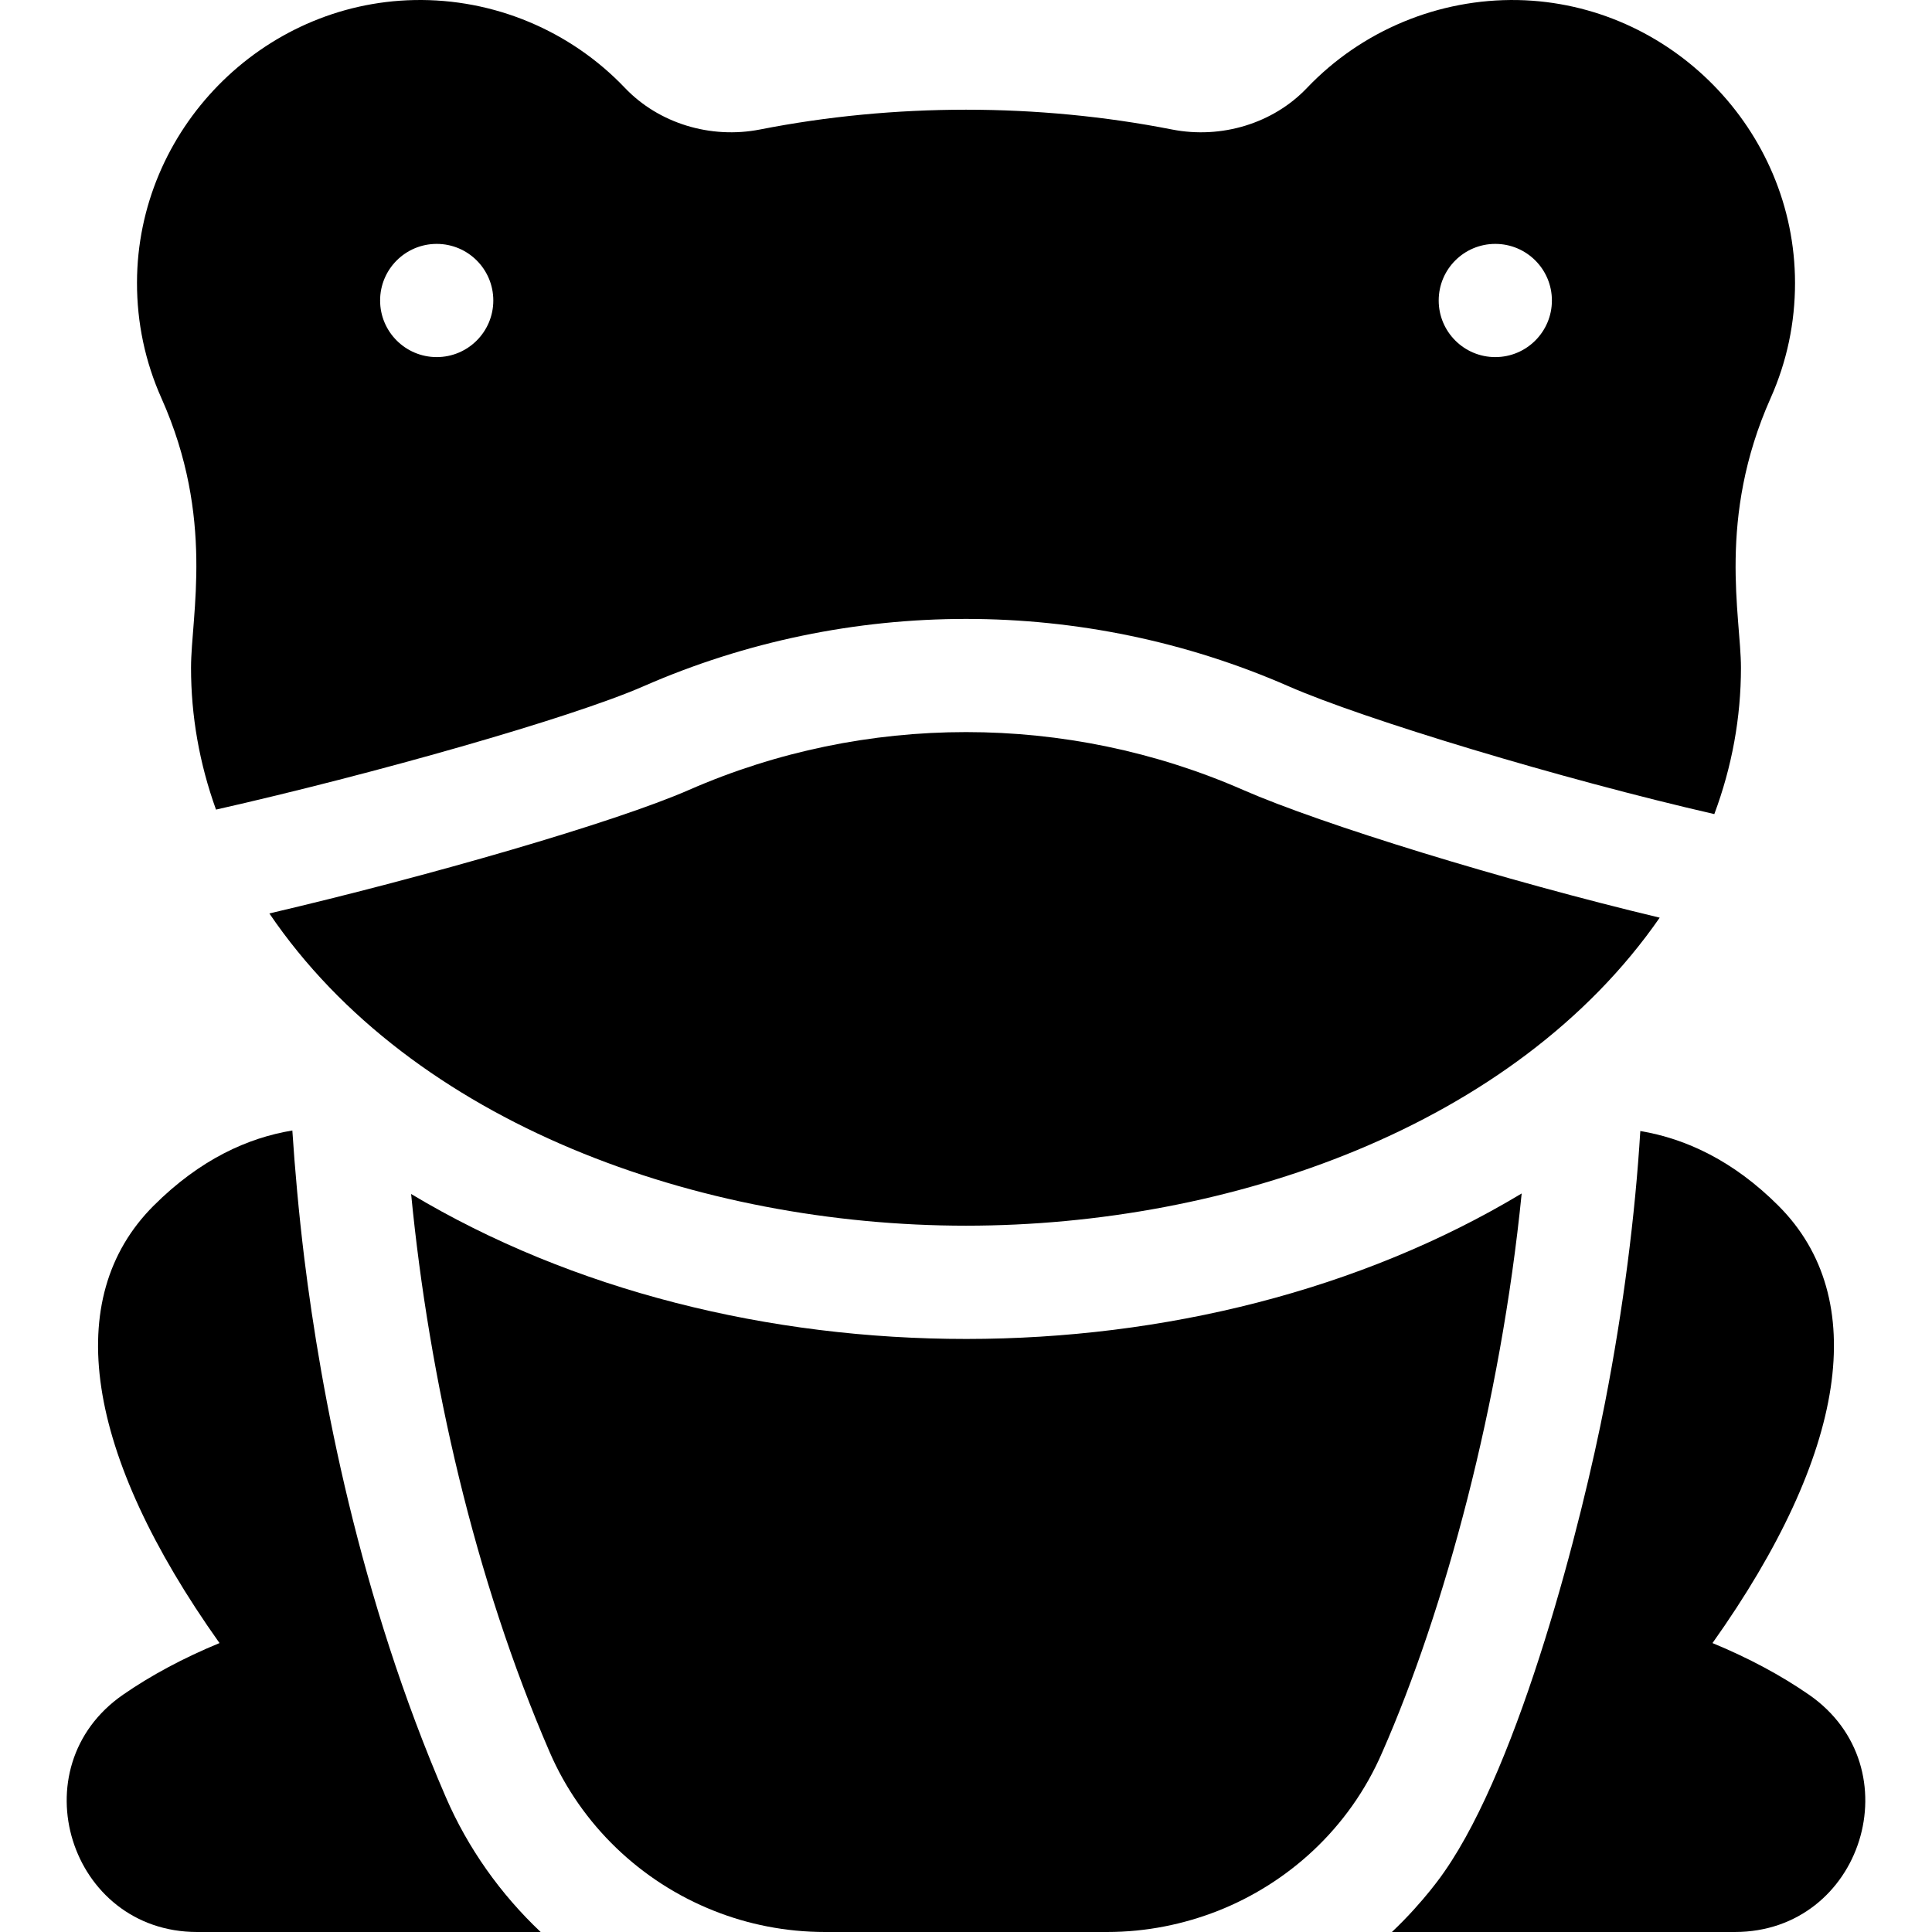 <svg id="Capa_1" enable-background="new 0 0 512 512" height="512" viewBox="0 0 512 512" width="512" xmlns="http://www.w3.org/2000/svg"><g><path d="m475.699 74.934c-.04-40.47-32.98-74.079-73.429-74.919-21.03-.4-41.4 8.06-55.909 23.29-8.92 9.38-22.63 13.59-35.78 11.01-35.53-6.986-73.615-6.989-109.159 0-13.15 2.58-26.87-1.64-35.81-11.02-14.47-15.2-34.8-23.7-55.799-23.28-40.46.79-73.429 34.36-73.509 74.839-.02 10.67 2.16 21 6.49 30.7 14.166 31.695 7.83 57.578 7.83 71.399 0 12.8 2.22 25.4 6.62 37.6 41.5-9.38 94.009-24.25 113.299-32.69 54.309-23.79 116.619-23.79 170.928 0 20.04 8.78 72.519 24.64 112.839 33.88 4.69-12.57 7.06-25.58 7.06-38.79 0-13.574-6.37-39.521 7.87-71.469 4.299-9.65 6.469-19.93 6.459-30.55zm-359.967 19.7c-8.28 0-15-6.72-15-15 0-8.29 6.72-15 15-15 8.29 0 15 6.71 15 15 0 8.28-6.71 15-15 15zm280.538 0c-8.29 0-15-6.72-15-15 0-8.29 6.71-15 15-15 8.28 0 15 6.71 15 15 0 8.28-6.72 15-15 15z"/><path d="m439.839 243.192c-38.404 55.373-114.085 81.629-183.828 81.629h-.01c-70.644 0-146.706-26.907-184.618-82.749 42.01-9.83 91.479-24.1 111.189-32.73 46.67-20.44 100.199-20.44 146.869 0 20.789 9.111 69.369 24.051 110.398 33.85z"/><g><path d="m143.282 512h-91.029c-33.827 0-47.473-43.624-19.64-62.89 7.44-5.15 16.03-9.75 25.56-13.68-35.73-50.309-41.95-91.409-17.48-115.889 12.35-12.35 25.07-18.02 36.78-19.95.66 10.03 1.67 21.59 3.17 33.87 4.43 35.85 14.52 89.719 37.51 142.819 5.849 13.51 14.479 25.66 25.129 35.72z"/></g><g><path d="m459.749 512h-90.879c8.701-8.225 13.89-15.96 13.89-15.96 20.204-28.949 36.48-92.907 42.6-124.389 4.841-24.855 7.981-49.596 9.34-71.919 12.13 2.03 24.73 7.92 36.61 19.81 24.47 24.48 18.24 65.589-17.48 115.889 9.54 3.94 18.12 8.53 25.56 13.68 27.814 19.253 14.208 62.889-19.641 62.889z"/></g><g><path d="m403.26 316.282c-5.567 55.664-20.442 110.576-36.93 148.049-8.796 20.428-25.23 34.817-43.53 42.049-9.056 3.555-18.946 5.62-29.41 5.62h-74.779c-10.387 0-20.393-2.023-29.41-5.62-19.36-7.67-35.18-22.76-43.52-42.02-19.917-46.01-31.959-98.864-36.73-147.939 85.483 51.257 208.861 51.237 294.309-.139z"/></g></g></svg>